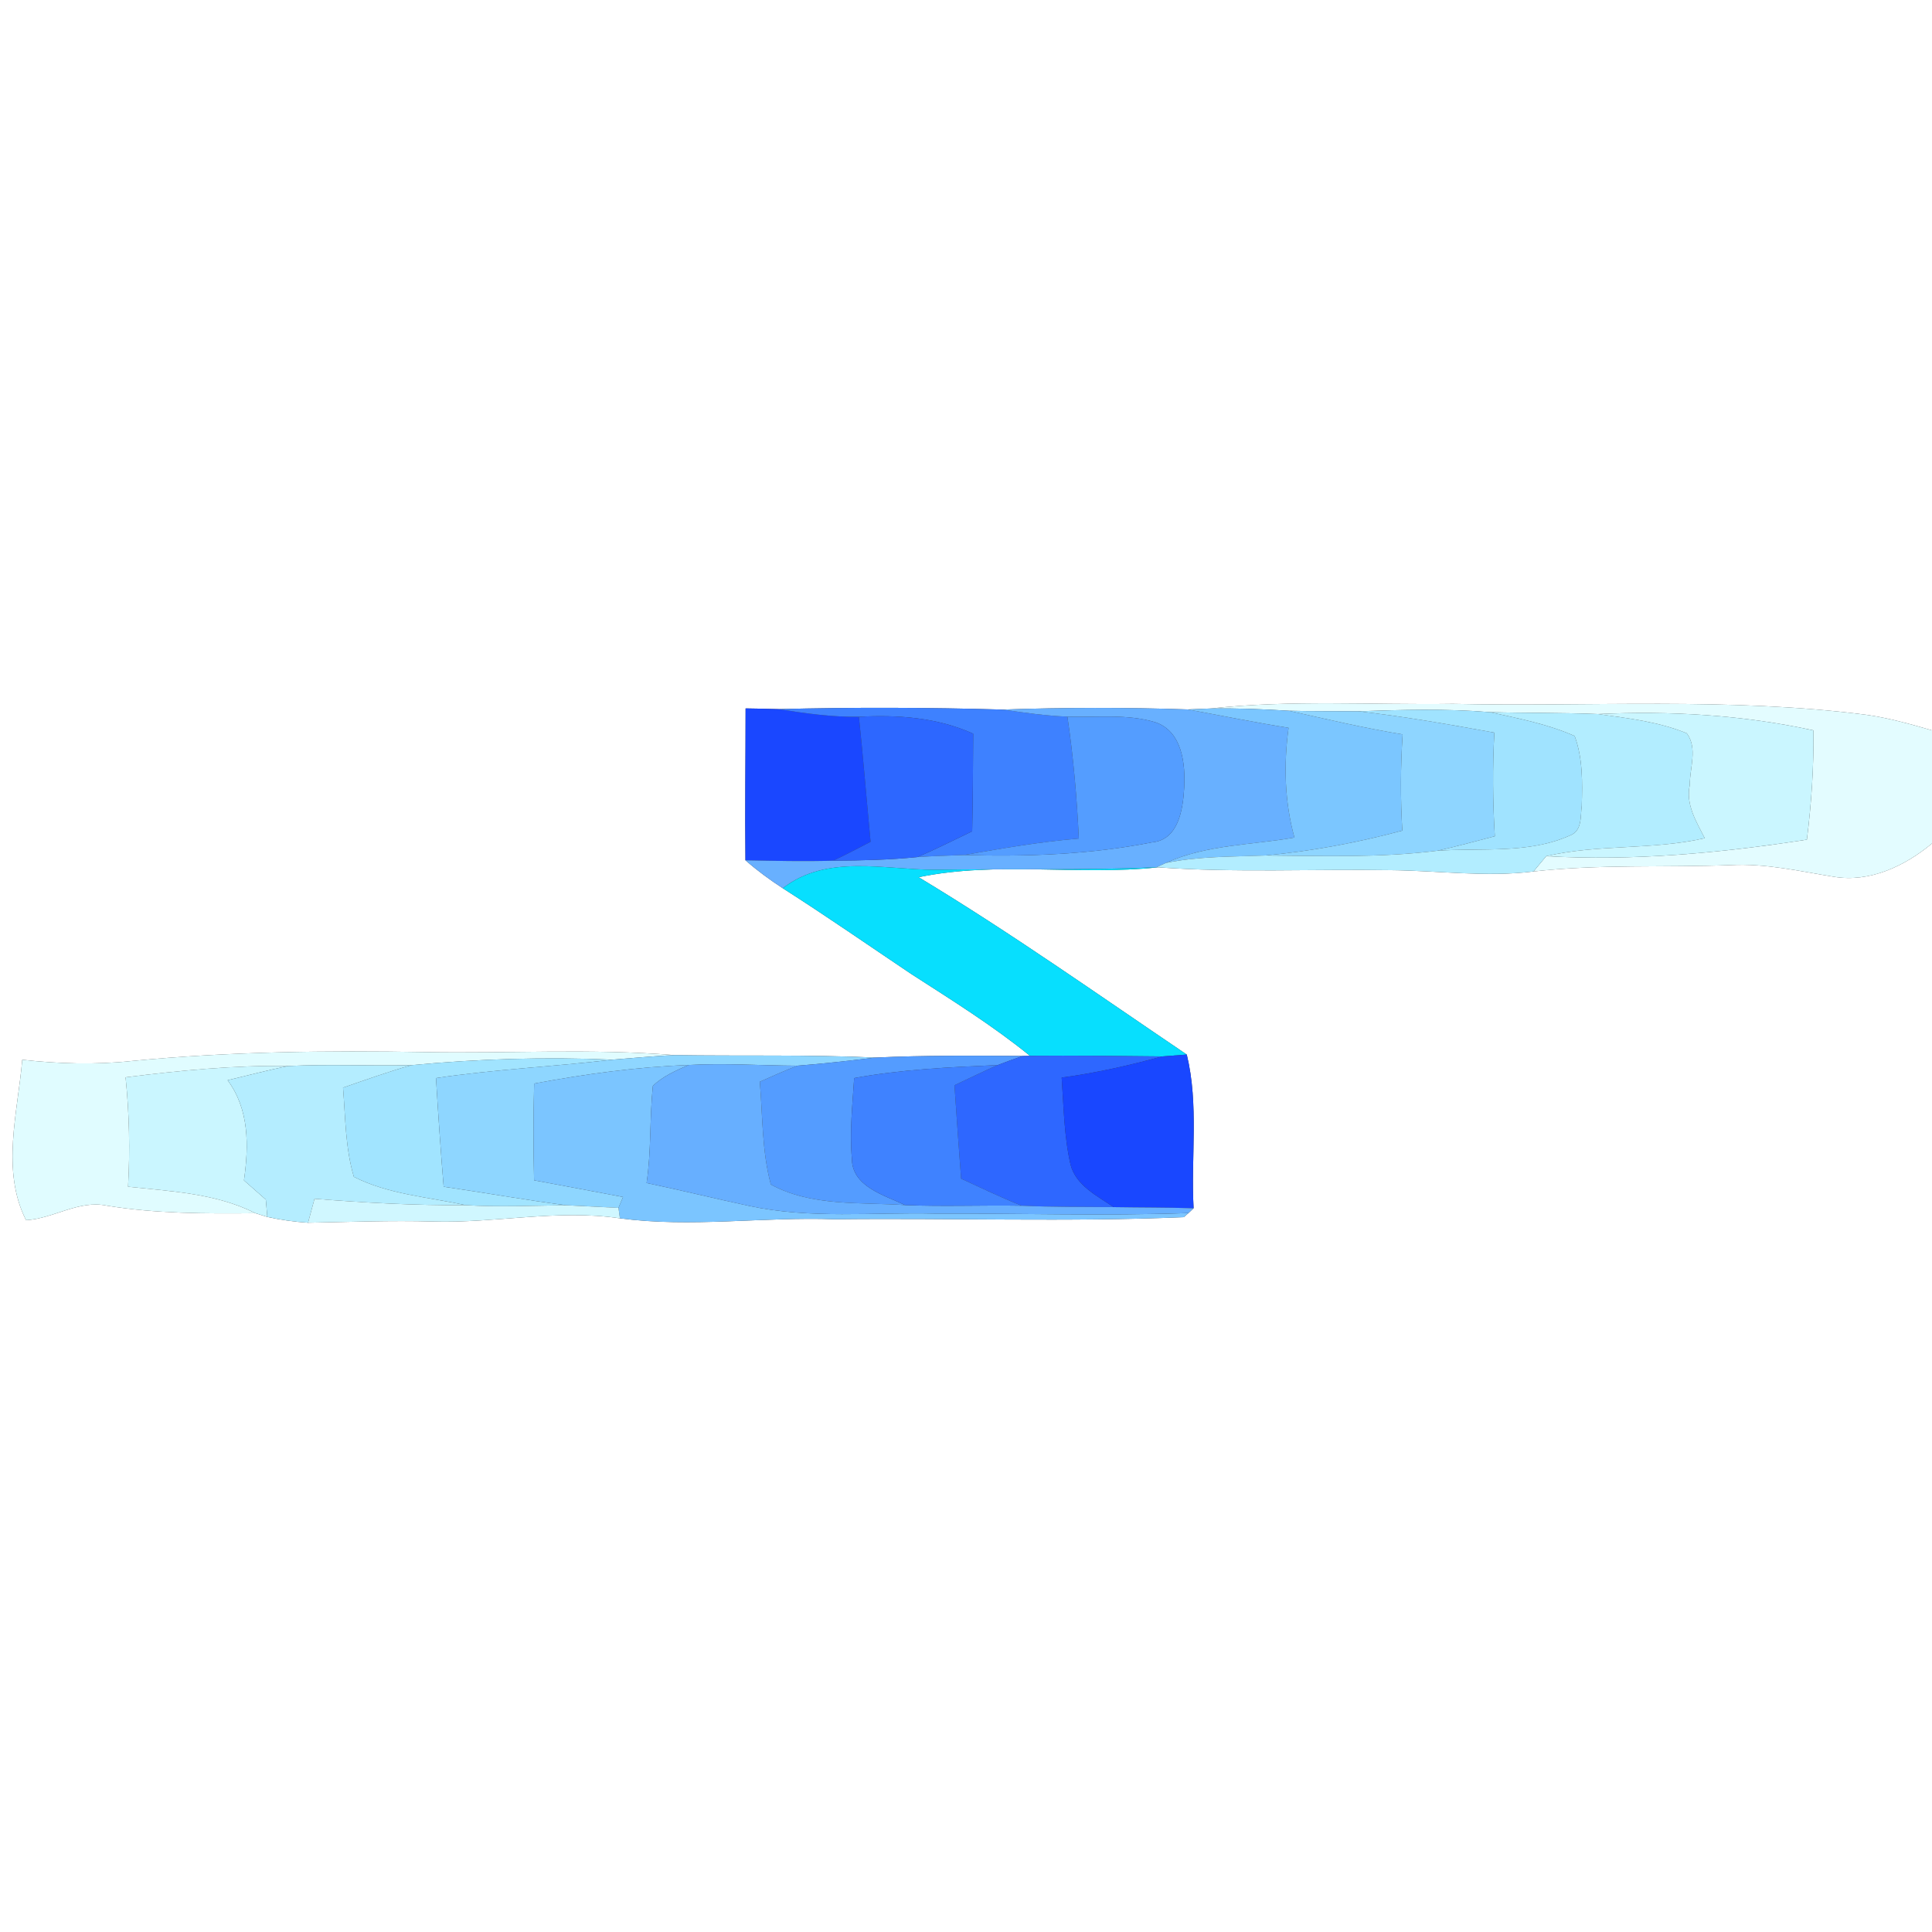 <?xml version="1.0" encoding="UTF-8" ?>
<!DOCTYPE svg PUBLIC "-//W3C//DTD SVG 1.1//EN" "http://www.w3.org/Graphics/SVG/1.1/DTD/svg11.dtd">
<svg width="250pt" height="250pt" viewBox="0 0 250 250" version="1.1" xmlns="http://www.w3.org/2000/svg">
<rect x="0" y="0" width="250" height="250" fill="#333333" stroke="none"/>
<g id="#ffffffff">
<path fill="#ffffff" opacity="1.00" d=" M 0.00 0.00 L 250.00 0.00 L 250.00 94.51 C 247.20 93.69 244.37 92.90 241.48 92.49 C 223.74 90.21 205.83 91.47 188.00 91.08 C 177.55 91.23 167.08 90.54 156.66 91.68 C 155.92 91.71 154.43 91.77 153.69 91.80 C 145.70 91.53 137.71 91.54 129.72 91.82 C 120.06 91.54 110.39 91.51 100.74 91.76 C 99.32 91.72 97.90 91.69 96.48 91.67 C 96.48 98.22 96.39 104.77 96.46 111.32 C 97.98 112.65 99.60 113.84 101.29 114.94 C 106.89 118.51 112.35 122.30 117.86 126.00 C 123.10 129.38 128.42 132.68 133.27 136.62 L 132.35 136.64 C 125.99 136.60 119.62 136.55 113.27 136.85 C 104.60 136.45 95.93 136.67 87.25 136.53 C 76.52 135.66 65.76 136.33 55.01 136.14 C 42.36 135.92 29.68 136.07 17.07 137.29 C 12.35 137.80 7.59 137.66 2.88 137.13 C 2.30 143.95 0.11 151.45 3.37 157.89 C 6.94 157.69 10.16 155.25 13.82 156.01 C 20.19 157.06 26.63 157.05 33.06 156.99 C 33.45 157.11 34.21 157.35 34.59 157.47 C 36.33 157.86 38.09 158.10 39.86 158.22 C 45.24 158.12 50.61 157.91 55.99 158.06 C 64.08 158.31 72.15 156.44 80.22 157.65 C 89.45 158.88 98.73 157.43 108.00 157.77 C 123.06 157.59 138.15 158.14 153.18 157.50 L 153.79 156.97 L 154.45 156.35 C 154.09 149.73 155.15 142.96 153.57 136.46 C 142.08 128.70 130.75 120.67 118.87 113.51 C 129.06 111.40 139.53 113.34 149.82 112.23 C 159.87 112.95 169.94 112.44 180.00 112.60 C 186.14 112.66 192.30 113.53 198.43 112.77 C 206.92 111.81 215.48 112.27 224.01 111.94 C 228.50 111.71 232.88 112.74 237.28 113.45 C 241.94 114.24 246.50 112.06 250.00 109.14 L 250.00 250.00 L 0.00 250.00 L 0.00 0.00 Z" />
</g>
<g id="#e3fcffff">
<path fill="#e3fcff" opacity="1.00" d=" M 156.66 91.68 C 167.08 90.54 177.55 91.23 188.00 91.08 C 205.83 91.47 223.74 90.21 241.48 92.49 C 244.37 92.90 247.20 93.69 250.00 94.51 L 250.00 109.14 C 246.50 112.06 241.94 114.24 237.28 113.45 C 232.88 112.74 228.50 111.71 224.01 111.94 C 215.48 112.27 206.92 111.81 198.43 112.77 C 198.84 112.27 199.67 111.28 200.08 110.79 C 211.37 111.43 222.65 110.38 233.81 108.65 C 234.40 103.96 234.71 99.23 234.66 94.51 C 225.49 92.51 216.11 91.96 206.76 92.40 C 202.09 92.21 197.42 92.28 192.76 92.15 C 187.09 91.68 181.41 91.85 175.74 92.04 C 172.74 92.01 169.75 92.05 166.76 91.97 C 163.40 91.76 160.03 91.63 156.66 91.68 Z" />
</g>
<g id="#1a47ffff">
<path fill="#1a47ff" opacity="1.00" d=" M 96.48 91.67 C 97.90 91.69 99.32 91.72 100.74 91.76 C 104.18 92.31 107.64 92.80 111.14 92.75 C 111.71 98.14 112.14 103.53 112.65 108.93 C 111.05 109.76 109.45 110.60 107.82 111.37 C 104.04 111.49 100.25 111.39 96.46 111.32 C 96.39 104.77 96.48 98.22 96.48 91.67 Z" />
</g>
<g id="#3e81ffff">
<path fill="#3e81ff" opacity="1.00" d=" M 100.74 91.76 C 110.39 91.51 120.06 91.54 129.72 91.82 C 132.51 92.21 135.30 92.63 138.12 92.73 C 138.90 97.96 139.35 103.23 139.60 108.51 C 134.61 108.92 129.68 109.78 124.75 110.64 C 122.74 110.72 120.74 110.77 118.73 110.90 C 121.12 109.87 123.45 108.70 125.80 107.57 C 125.89 103.36 125.91 99.15 125.93 94.94 C 121.28 92.84 116.17 92.48 111.14 92.75 C 107.64 92.80 104.18 92.31 100.74 91.76 Z" />
</g>
<g id="#68b0ffff">
<path fill="#68b0ff" opacity="1.00" d=" M 129.72 91.82 C 137.71 91.54 145.70 91.53 153.69 91.80 C 158.04 92.60 162.37 93.48 166.74 94.18 C 166.10 98.92 166.22 103.75 167.50 108.38 C 161.95 109.36 156.10 109.28 150.88 111.66 C 150.58 111.80 149.96 112.08 149.66 112.22 C 140.12 112.65 130.57 112.39 121.02 112.55 C 114.42 112.55 106.99 110.50 101.29 114.94 C 99.60 113.84 97.98 112.65 96.46 111.32 C 100.25 111.39 104.04 111.49 107.82 111.37 C 111.46 111.35 115.11 111.27 118.73 110.90 C 120.74 110.77 122.74 110.72 124.75 110.64 C 132.88 110.87 141.08 110.58 149.07 109.00 C 152.49 108.69 153.07 104.75 153.23 102.00 C 153.41 98.88 152.99 94.66 149.53 93.47 C 145.84 92.34 141.92 92.87 138.12 92.73 C 135.30 92.63 132.51 92.21 129.72 91.82 Z" />
</g>
<g id="#7bc6ffff">
<path fill="#7bc6ff" opacity="1.00" d=" M 153.69 91.80 C 154.43 91.77 155.92 91.71 156.66 91.68 C 160.03 91.63 163.40 91.76 166.76 91.97 C 171.66 93.06 176.55 94.22 181.50 95.03 C 181.23 99.18 181.21 103.34 181.46 107.48 C 175.66 109.04 169.73 110.14 163.74 110.70 C 159.45 110.87 155.11 110.79 150.88 111.66 C 156.10 109.28 161.95 109.36 167.50 108.38 C 166.22 103.75 166.10 98.92 166.74 94.18 C 162.37 93.48 158.04 92.60 153.69 91.80 Z" />
</g>
<g id="#8ed5ffff">
<path fill="#8ed5ff" opacity="1.00" d=" M 166.76 91.97 C 169.75 92.05 172.74 92.01 175.74 92.04 C 181.65 92.70 187.52 93.74 193.37 94.80 C 193.12 99.26 193.16 103.74 193.43 108.21 C 190.94 108.85 188.47 109.54 185.97 110.09 C 178.59 111.01 171.15 110.76 163.74 110.70 C 169.73 110.14 175.66 109.04 181.46 107.48 C 181.21 103.34 181.23 99.18 181.50 95.03 C 176.55 94.22 171.66 93.06 166.76 91.97 Z" />
</g>
<g id="#a0e3ffff">
<path fill="#a0e3ff" opacity="1.00" d=" M 175.74 92.04 C 181.41 91.85 187.09 91.68 192.76 92.15 C 196.47 92.96 200.27 93.69 203.76 95.24 C 204.82 98.10 204.77 101.25 204.68 104.26 C 204.49 105.63 204.76 107.52 203.15 108.11 C 197.78 110.53 191.69 109.68 185.97 110.09 C 188.47 109.54 190.94 108.85 193.43 108.21 C 193.16 103.74 193.12 99.26 193.37 94.80 C 187.52 93.74 181.65 92.70 175.74 92.04 Z" />
</g>
<g id="#b2edffff">
<path fill="#b2edff" opacity="1.00" d=" M 192.76 92.15 C 197.42 92.28 202.09 92.21 206.76 92.40 C 210.64 92.94 214.62 93.38 218.27 94.89 C 219.71 96.82 218.64 99.38 218.66 101.57 C 218.10 104.08 219.50 106.32 220.59 108.46 C 213.84 110.02 206.81 109.21 200.08 110.79 C 199.67 111.28 198.84 112.27 198.43 112.77 C 192.30 113.53 186.14 112.66 180.00 112.60 C 169.94 112.44 159.87 112.95 149.82 112.23 L 149.66 112.22 C 149.96 112.08 150.58 111.80 150.88 111.66 C 155.11 110.79 159.45 110.87 163.74 110.70 C 171.15 110.76 178.59 111.01 185.97 110.09 C 191.69 109.68 197.78 110.53 203.15 108.11 C 204.76 107.52 204.49 105.63 204.68 104.26 C 204.77 101.25 204.82 98.10 203.76 95.24 C 200.27 93.69 196.47 92.96 192.76 92.15 Z" />
</g>
<g id="#caf6ffff">
<path fill="#caf6ff" opacity="1.00" d=" M 206.76 92.40 C 216.11 91.96 225.49 92.51 234.66 94.51 C 234.71 99.23 234.40 103.96 233.81 108.65 C 222.65 110.38 211.37 111.43 200.08 110.79 C 206.81 109.21 213.84 110.02 220.59 108.46 C 219.50 106.32 218.10 104.08 218.66 101.57 C 218.64 99.38 219.71 96.82 218.27 94.89 C 214.62 93.38 210.64 92.94 206.76 92.40 Z" />
<path fill="#caf6ff" opacity="1.00" d=" M 16.25 139.40 C 23.22 138.53 30.23 137.83 37.27 137.94 C 34.65 138.48 32.05 139.16 29.45 139.78 C 32.27 143.56 32.20 148.28 31.57 152.74 C 32.51 153.57 33.45 154.40 34.40 155.23 C 34.46 155.97 34.53 156.72 34.59 157.47 C 34.21 157.35 33.45 157.11 33.06 156.99 C 27.94 154.41 22.15 154.16 16.57 153.56 C 16.84 148.84 16.73 144.11 16.25 139.40 Z" />
</g>
<g id="#2d67ffff">
<path fill="#2d67ff" opacity="1.00" d=" M 111.14 92.75 C 116.17 92.48 121.28 92.84 125.93 94.94 C 125.91 99.15 125.89 103.36 125.80 107.57 C 123.45 108.70 121.12 109.87 118.73 110.90 C 115.11 111.27 111.46 111.35 107.82 111.37 C 109.45 110.60 111.05 109.76 112.65 108.93 C 112.14 103.53 111.71 98.14 111.14 92.75 Z" />
</g>
<g id="#549dffff">
<path fill="#549dff" opacity="1.00" d=" M 138.12 92.73 C 141.92 92.87 145.84 92.34 149.53 93.47 C 152.99 94.66 153.41 98.88 153.23 102.00 C 153.07 104.75 152.49 108.69 149.07 109.00 C 141.08 110.58 132.88 110.87 124.75 110.64 C 129.68 109.78 134.61 108.92 139.60 108.51 C 139.35 103.23 138.90 97.96 138.12 92.73 Z" />
</g>
<g id="#07dffeff">
<path fill="#07dffe" opacity="1.00" d=" M 101.29 114.94 C 106.99 110.50 114.42 112.55 121.02 112.55 C 130.57 112.39 140.12 112.65 149.66 112.22 L 149.82 112.23 C 139.53 113.34 129.06 111.40 118.87 113.51 C 130.75 120.67 142.08 128.70 153.57 136.46 C 152.78 136.52 151.20 136.64 150.40 136.70 C 144.69 136.64 138.98 136.57 133.27 136.62 C 128.42 132.68 123.10 129.38 117.86 126.00 C 112.35 122.30 106.89 118.51 101.29 114.94 Z" />
</g>
<g id="#e0fcffff">
<path fill="#e0fcff" opacity="1.00" d=" M 17.07 137.29 C 29.68 136.07 42.36 135.92 55.01 136.14 C 65.76 136.33 76.52 135.66 87.25 136.53 C 84.58 136.65 81.92 136.92 79.25 137.12 C 70.57 136.75 61.88 137.01 53.24 137.83 C 47.91 137.95 42.59 137.69 37.27 137.94 C 30.23 137.83 23.22 138.53 16.25 139.40 C 16.73 144.11 16.84 148.84 16.57 153.56 C 22.15 154.16 27.94 154.41 33.06 156.99 C 26.63 157.05 20.19 157.06 13.82 156.01 C 10.16 155.25 6.94 157.69 3.37 157.89 C 0.11 151.45 2.30 143.95 2.88 137.13 C 7.59 137.66 12.35 137.80 17.07 137.29 Z" />
</g>
<g id="#a1e4ffff">
<path fill="#a1e4ff" opacity="1.00" d=" M 53.24 137.83 C 61.88 137.01 70.57 136.75 79.25 137.12 C 71.65 138.02 63.99 138.37 56.42 139.50 C 56.70 144.19 57.02 148.88 57.41 153.56 C 62.70 154.33 67.97 155.28 73.27 155.96 C 68.93 156.01 64.59 156.21 60.25 155.95 C 55.41 154.89 50.26 154.56 45.79 152.28 C 44.68 148.54 44.70 144.60 44.39 140.74 C 47.32 139.73 50.25 138.67 53.24 137.83 Z" />
</g>
<g id="#8ed6ffff">
<path fill="#8ed6ff" opacity="1.00" d=" M 79.25 137.12 C 81.92 136.92 84.58 136.65 87.25 136.53 C 95.93 136.67 104.60 136.45 113.27 136.85 C 109.91 137.26 106.56 137.64 103.19 137.90 C 98.49 137.88 93.79 137.55 89.10 137.81 C 82.38 138.06 75.72 138.98 69.12 140.21 C 69.01 144.38 69.01 148.55 69.11 152.73 C 72.95 153.44 76.79 154.17 80.62 154.89 C 80.48 155.24 80.18 155.95 80.03 156.30 C 77.78 156.19 75.52 156.08 73.27 155.96 C 67.97 155.28 62.70 154.33 57.41 153.56 C 57.02 148.88 56.70 144.19 56.42 139.50 C 63.99 138.37 71.65 138.02 79.25 137.12 Z" />
</g>
<g id="#549cffff">
<path fill="#549cff" opacity="1.00" d=" M 113.27 136.85 C 119.62 136.55 125.99 136.60 132.35 136.64 C 131.26 137.01 130.17 137.41 129.10 137.82 C 122.89 138.09 116.66 138.38 110.53 139.50 C 110.31 142.95 109.93 146.42 110.23 149.88 C 110.22 153.56 114.42 154.64 117.12 155.94 C 111.32 155.54 105.03 156.15 99.75 153.28 C 98.58 148.95 98.70 144.42 98.32 139.98 C 99.93 139.26 101.54 138.54 103.19 137.90 C 106.56 137.64 109.91 137.26 113.27 136.85 Z" />
</g>
<g id="#2e67ffff">
<path fill="#2e67ff" opacity="1.00" d=" M 132.35 136.64 L 133.27 136.62 C 138.98 136.57 144.69 136.64 150.40 136.70 C 146.12 137.87 141.78 138.85 137.38 139.44 C 137.65 143.21 137.68 147.02 138.53 150.71 C 139.23 153.41 141.98 154.75 144.11 156.20 C 140.14 156.16 136.17 156.20 132.21 156.02 C 129.54 154.96 126.97 153.71 124.37 152.52 C 124.06 148.49 123.78 144.46 123.51 140.43 C 125.37 139.55 127.22 138.65 129.10 137.82 C 130.17 137.41 131.26 137.01 132.35 136.64 Z" />
</g>
<g id="#1947ffff">
<path fill="#1947ff" opacity="1.00" d=" M 150.40 136.70 C 151.20 136.64 152.78 136.52 153.57 136.46 C 155.15 142.96 154.09 149.73 154.45 156.35 C 151.00 156.23 147.56 156.26 144.11 156.20 C 141.98 154.75 139.23 153.41 138.53 150.71 C 137.68 147.02 137.65 143.21 137.38 139.44 C 141.78 138.85 146.12 137.87 150.40 136.70 Z" />
</g>
<g id="#b4edffff">
<path fill="#b4edff" opacity="1.00" d=" M 37.27 137.94 C 42.59 137.69 47.91 137.95 53.24 137.83 C 50.25 138.67 47.32 139.73 44.39 140.74 C 44.70 144.60 44.68 148.54 45.79 152.28 C 50.26 154.56 55.41 154.89 60.25 155.95 C 53.72 155.99 47.20 155.64 40.70 155.12 C 40.49 155.90 40.07 157.45 39.86 158.22 C 38.09 158.10 36.33 157.86 34.59 157.47 C 34.53 156.72 34.46 155.97 34.40 155.23 C 33.45 154.40 32.51 153.57 31.57 152.74 C 32.20 148.28 32.27 143.56 29.45 139.78 C 32.05 139.16 34.65 138.48 37.27 137.94 Z" />
</g>
<g id="#7bc5ffff">
<path fill="#7bc5ff" opacity="1.00" d=" M 69.12 140.21 C 75.72 138.98 82.38 138.06 89.10 137.81 C 87.47 138.54 85.77 139.25 84.48 140.52 C 84.05 144.69 84.29 148.92 83.67 153.08 C 88.12 154.01 92.53 155.10 96.97 156.05 C 104.87 157.75 112.99 156.85 121.00 157.04 C 131.92 157.00 142.86 157.35 153.79 156.97 L 153.18 157.50 C 138.15 158.14 123.06 157.59 108.00 157.77 C 98.73 157.43 89.45 158.88 80.22 157.65 C 80.17 157.31 80.08 156.64 80.03 156.30 C 80.18 155.95 80.48 155.24 80.62 154.89 C 76.79 154.17 72.95 153.44 69.11 152.73 C 69.01 148.55 69.01 144.38 69.12 140.21 Z" />
</g>
<g id="#67afffff">
<path fill="#67afff" opacity="1.00" d=" M 89.10 137.81 C 93.79 137.55 98.49 137.88 103.19 137.90 C 101.54 138.54 99.93 139.26 98.32 139.98 C 98.70 144.42 98.58 148.95 99.75 153.28 C 105.03 156.15 111.32 155.54 117.12 155.94 C 122.15 156.15 127.18 155.93 132.21 156.02 C 136.17 156.20 140.14 156.16 144.11 156.20 C 147.56 156.26 151.00 156.23 154.45 156.35 L 153.79 156.97 C 142.86 157.35 131.92 157.00 121.00 157.04 C 112.99 156.85 104.87 157.75 96.97 156.05 C 92.53 155.10 88.12 154.01 83.67 153.08 C 84.29 148.92 84.05 144.69 84.48 140.52 C 85.77 139.25 87.47 138.54 89.10 137.81 Z" />
</g>
<g id="#3f82ffff">
<path fill="#3f82ff" opacity="1.00" d=" M 110.53 139.50 C 116.66 138.38 122.89 138.09 129.10 137.82 C 127.22 138.65 125.37 139.55 123.51 140.43 C 123.78 144.46 124.06 148.49 124.37 152.52 C 126.97 153.71 129.54 154.96 132.21 156.02 C 127.18 155.93 122.15 156.15 117.12 155.94 C 114.42 154.64 110.22 153.56 110.23 149.88 C 109.93 146.42 110.31 142.95 110.53 139.50 Z" />
</g>
<g id="#d0f7ffff">
<path fill="#d0f7ff" opacity="1.00" d=" M 40.70 155.12 C 47.20 155.64 53.72 155.99 60.25 155.95 C 64.59 156.21 68.93 156.01 73.27 155.96 C 75.52 156.08 77.78 156.19 80.03 156.30 C 80.08 156.64 80.17 157.31 80.22 157.65 C 72.15 156.44 64.08 158.31 55.99 158.06 C 50.61 157.91 45.24 158.12 39.86 158.22 C 40.07 157.45 40.49 155.90 40.70 155.12 Z" />
</g>
</svg>
